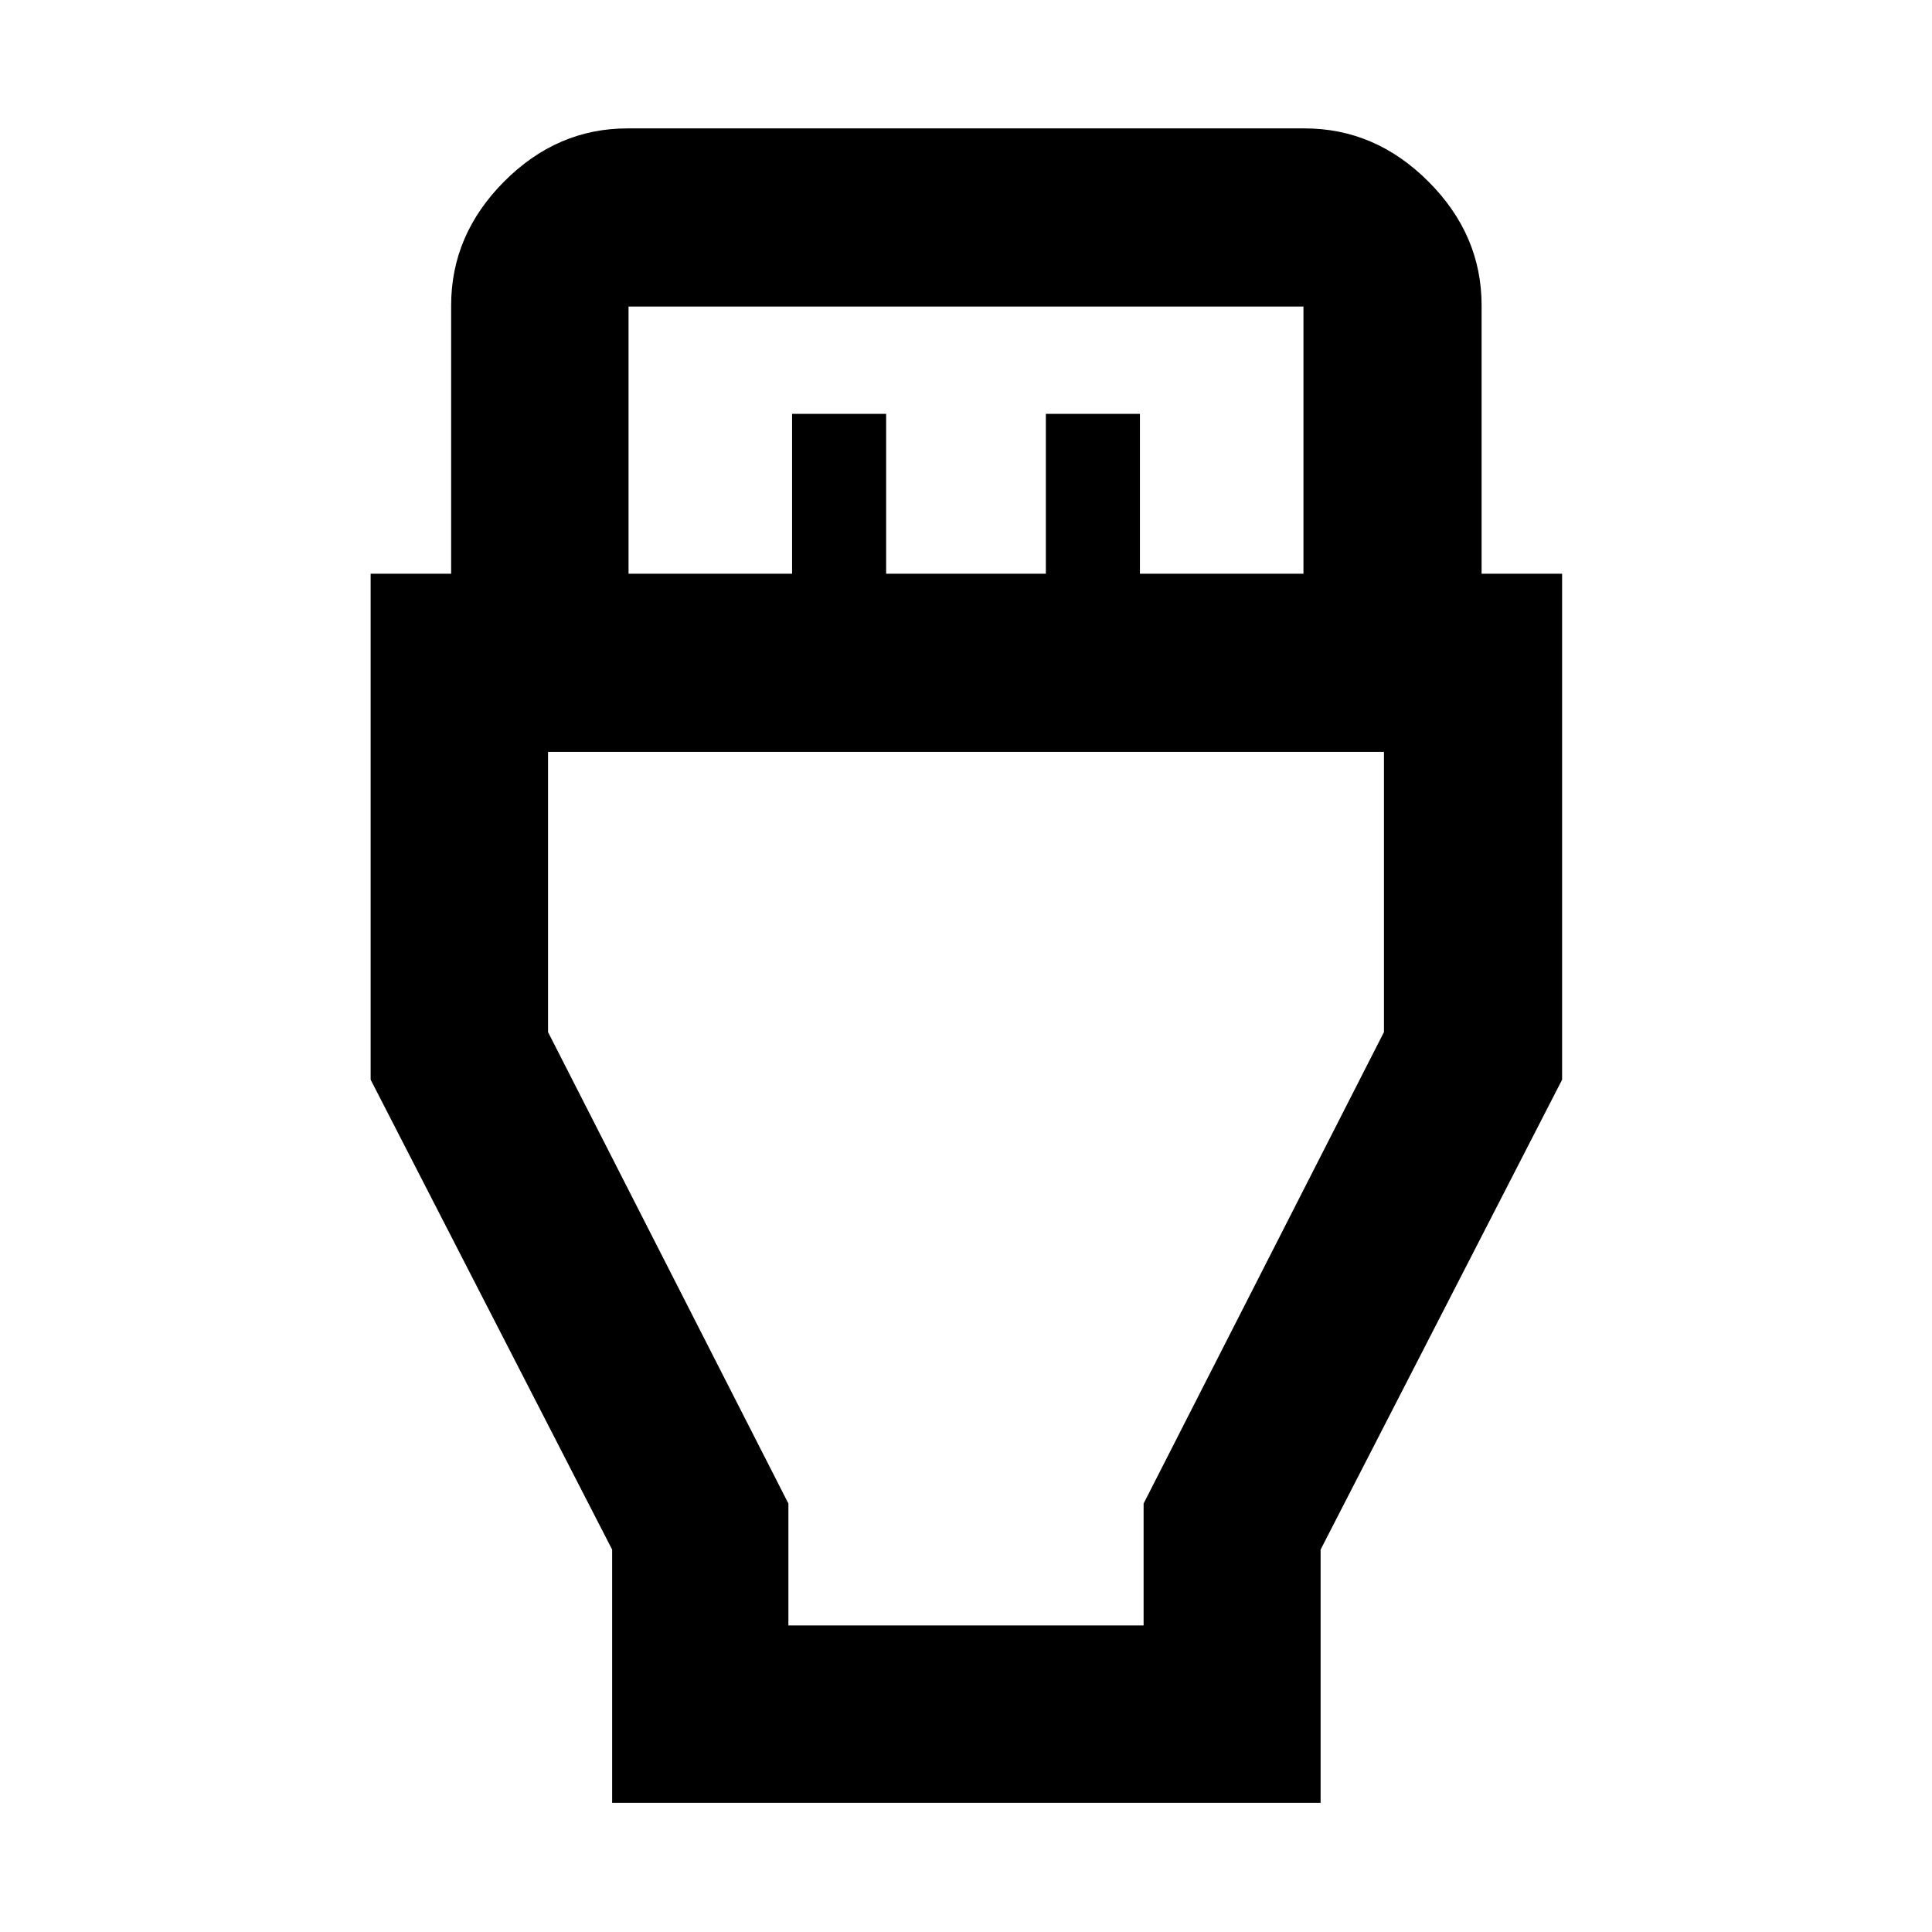 <svg xmlns="http://www.w3.org/2000/svg" height="40" viewBox="0 -960 960 960" width="40"><path d="M304.17-64.17v-125.84l-120-233.5v-251.4h40v-133.34q0-35.11 26.31-61.53t61.27-26.42h336.5q35.11 0 61.53 26.42t26.42 61.53v133.34h40v251.4l-120 233.5v125.84H304.17Zm8.15-610.74h81.26v-79.45h46.74v79.45h79.36v-79.45h46.74v79.45h81.26v-132.77H312.32v132.77Zm79.43 522.59h176.5v-60.58l119.43-234.26v-139.23H272.32v139.23L391.75-212.9v60.58ZM480-447.16Z"/></svg>